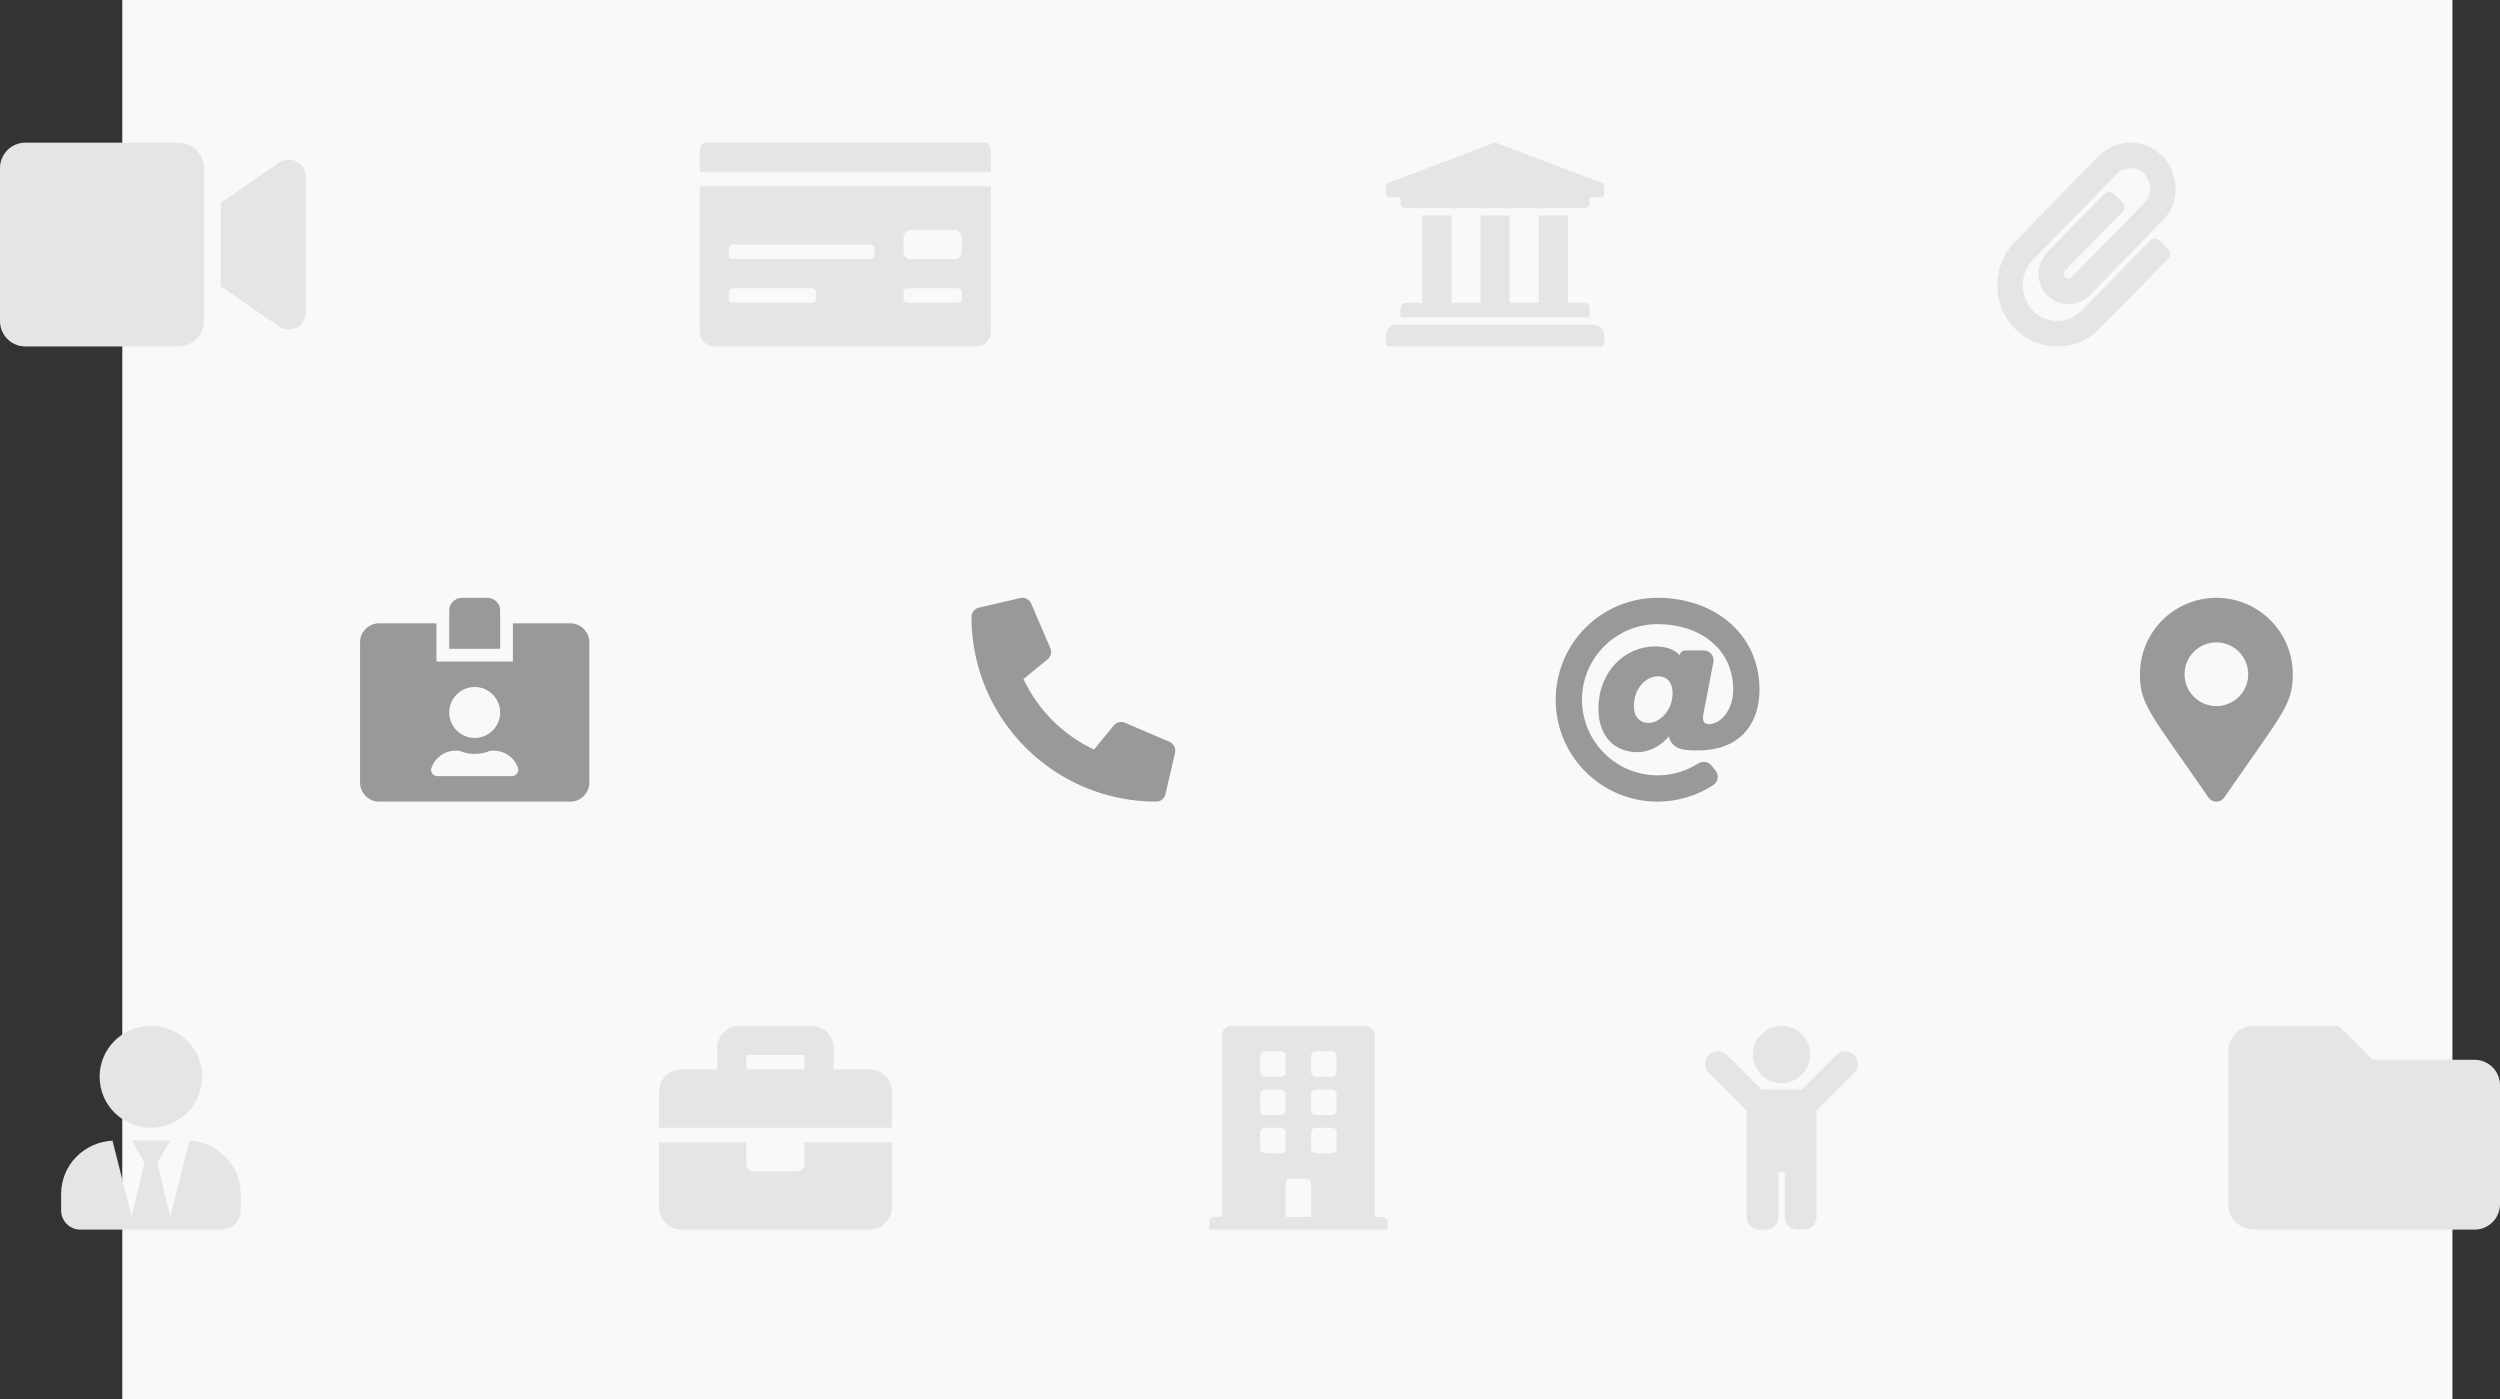 <svg width="368" height="206" viewBox="0 0 368 206" fill="none" xmlns="http://www.w3.org/2000/svg">
<rect x="0" y="0" width="368" height="206" fill="#333333" stroke="none"/>
<rect x="18" width="343" height="206" fill="#F9F9F9"/>
<path d="M22.214 166C26.385 166 29.765 162.643 29.765 158.5C29.765 154.357 26.385 151 22.214 151C18.044 151 14.663 154.357 14.663 158.5C14.663 162.643 18.044 166 22.214 166ZM27.866 167.91L25.046 179.125L23.158 171.156L25.046 167.875H19.383L21.27 171.156L19.383 179.125L16.563 167.91C12.357 168.109 9 171.525 9 175.75V178.188C9 179.74 10.268 181 11.832 181H32.597C34.16 181 35.429 179.74 35.429 178.188V175.75C35.429 171.525 32.072 168.109 27.866 167.91V167.91Z" fill="#E5E5E5"/>
<path d="M244 88C235.71 88 229 94.709 229 103C229 111.29 235.709 118 244 118C246.913 118 249.767 117.145 252.19 115.567C252.916 115.094 253.075 114.098 252.526 113.428L251.91 112.676C251.446 112.109 250.629 111.97 250.013 112.366C248.229 113.509 246.136 114.129 244 114.129C237.863 114.129 232.871 109.137 232.871 103C232.871 96.863 237.863 91.871 244 91.871C250.057 91.871 255.129 95.356 255.129 101.548C255.129 103.894 253.853 106.371 251.611 106.61C250.561 106.583 250.588 105.833 250.796 104.794L252.213 97.469C252.386 96.574 251.7 95.742 250.788 95.742H248.067C247.866 95.742 247.672 95.816 247.523 95.95C247.373 96.084 247.277 96.268 247.255 96.467L247.254 96.473C246.365 95.39 244.808 95.156 243.627 95.156C239.116 95.156 235.29 98.92 235.29 104.317C235.29 108.267 237.515 110.72 241.097 110.72C242.729 110.72 244.567 109.774 245.633 108.402C246.208 110.464 248.089 110.464 249.909 110.464C256.497 110.464 259 106.133 259 101.548C259 93.302 252.348 88 244 88ZM242.689 106.413C241.343 106.413 240.507 105.468 240.507 103.947C240.507 101.226 242.369 99.548 244.053 99.548C245.402 99.548 246.207 100.47 246.207 102.014C246.207 104.74 244.158 106.413 242.689 106.413Z" fill="#999999"/>
<path d="M172.144 109.199L165.582 106.387C165.301 106.267 164.99 106.242 164.694 106.315C164.398 106.388 164.134 106.555 163.941 106.791L161.035 110.342C156.474 108.191 152.803 104.52 150.652 99.959L154.203 97.053C154.44 96.861 154.607 96.596 154.68 96.3C154.753 96.004 154.728 95.693 154.608 95.412L151.795 88.85C151.663 88.548 151.43 88.301 151.136 88.152C150.842 88.004 150.505 87.962 150.184 88.035L144.09 89.442C143.78 89.513 143.504 89.688 143.306 89.936C143.108 90.185 143 90.494 143 90.812C143 105.842 155.182 118 170.188 118C170.506 118 170.815 117.893 171.064 117.695C171.313 117.497 171.488 117.22 171.559 116.91L172.965 110.816C173.038 110.493 172.996 110.155 172.846 109.86C172.696 109.565 172.448 109.331 172.144 109.199V109.199Z" fill="#999999"/>
<path d="M118.429 171.357C118.429 171.949 117.949 172.429 117.357 172.429H110.929C110.337 172.429 109.857 171.949 109.857 171.357V168.143H97V177.786C97 179.5 98.5 181 100.214 181H128.071C129.786 181 131.286 179.5 131.286 177.786V168.143H118.429V171.357ZM128.071 157.429H122.714V154.214C122.714 152.5 121.214 151 119.5 151H108.786C107.071 151 105.571 152.5 105.571 154.214V157.429H100.214C98.5 157.429 97 158.929 97 160.643V166H131.286V160.643C131.286 158.929 129.786 157.429 128.071 157.429ZM118.429 157.429H109.857V155.286H118.429V157.429Z" fill="#E5E5E5"/>
<path d="M203.547 179.125H202.375V152.406C202.375 151.63 201.745 151 200.969 151H181.281C180.505 151 179.875 151.63 179.875 152.406V179.125H178.703C178.315 179.125 178 179.44 178 179.828V181H204.25V179.828C204.25 179.44 203.935 179.125 203.547 179.125ZM185.5 155.453C185.5 155.065 185.815 154.75 186.203 154.75H188.547C188.935 154.75 189.25 155.065 189.25 155.453V157.797C189.25 158.185 188.935 158.5 188.547 158.5H186.203C185.815 158.5 185.5 158.185 185.5 157.797V155.453ZM185.5 161.078C185.5 160.69 185.815 160.375 186.203 160.375H188.547C188.935 160.375 189.25 160.69 189.25 161.078V163.422C189.25 163.81 188.935 164.125 188.547 164.125H186.203C185.815 164.125 185.5 163.81 185.5 163.422V161.078ZM188.547 169.75H186.203C185.815 169.75 185.5 169.435 185.5 169.047V166.703C185.5 166.315 185.815 166 186.203 166H188.547C188.935 166 189.25 166.315 189.25 166.703V169.047C189.25 169.435 188.935 169.75 188.547 169.75ZM193 179.125H189.25V174.203C189.25 173.815 189.565 173.5 189.953 173.5H192.297C192.685 173.5 193 173.815 193 174.203V179.125ZM196.75 169.047C196.75 169.435 196.435 169.75 196.047 169.75H193.703C193.315 169.75 193 169.435 193 169.047V166.703C193 166.315 193.315 166 193.703 166H196.047C196.435 166 196.75 166.315 196.75 166.703V169.047ZM196.75 163.422C196.75 163.81 196.435 164.125 196.047 164.125H193.703C193.315 164.125 193 163.81 193 163.422V161.078C193 160.69 193.315 160.375 193.703 160.375H196.047C196.435 160.375 196.75 160.69 196.75 161.078V163.422ZM196.75 157.797C196.75 158.185 196.435 158.5 196.047 158.5H193.703C193.315 158.5 193 158.185 193 157.797V155.453C193 155.065 193.315 154.75 193.703 154.75H196.047C196.435 154.75 196.75 155.065 196.75 155.453V157.797Z" fill="#E5E5E5"/>
<path d="M325.094 117.395C316.58 105.053 315 103.786 315 99.25C315 93.037 320.037 88 326.25 88C332.463 88 337.5 93.037 337.5 99.25C337.5 103.786 335.92 105.053 327.406 117.395C326.847 118.202 325.652 118.202 325.094 117.395ZM326.25 103.937C328.839 103.937 330.937 101.839 330.937 99.25C330.937 96.661 328.839 94.562 326.25 94.562C323.661 94.562 321.562 96.661 321.562 99.25C321.562 101.839 323.661 103.937 326.25 103.937Z" fill="#999999"/>
<path d="M83.938 91.75H75.5V97.375H64.25V91.75H55.812C54.26 91.75 53 93.01 53 94.562V115.188C53 116.74 54.26 118 55.812 118H83.938C85.49 118 86.75 116.74 86.75 115.188V94.562C86.75 93.01 85.49 91.75 83.938 91.75ZM69.875 101.125C71.943 101.125 73.625 102.807 73.625 104.875C73.625 106.943 71.943 108.625 69.875 108.625C67.807 108.625 66.125 106.943 66.125 104.875C66.125 102.807 67.807 101.125 69.875 101.125ZM75.342 114.25H64.408C63.799 114.25 63.307 113.664 63.494 113.09C63.98 111.59 65.393 110.5 67.062 110.5H67.543C68.264 110.799 69.049 110.969 69.875 110.969C70.701 110.969 71.492 110.799 72.207 110.5H72.688C74.352 110.5 75.764 111.584 76.256 113.09C76.443 113.664 75.951 114.25 75.342 114.25V114.25ZM73.625 89.875C73.625 88.838 72.787 88 71.75 88H68C66.963 88 66.125 88.838 66.125 89.875V95.5H73.625V89.875Z" fill="#999999"/>
<path d="M103 48.857C103 50.04 103.96 51 105.143 51H143.714C144.898 51 145.857 50.04 145.857 48.857V27.429H103V48.857ZM133 34.929C133 34.337 133.479 33.857 134.071 33.857H140.5C141.092 33.857 141.571 34.337 141.571 34.929V37.071C141.571 37.663 141.092 38.143 140.5 38.143H134.071C133.479 38.143 133 37.663 133 37.071V34.929ZM133 42.964C133 42.668 133.24 42.429 133.536 42.429H141.036C141.332 42.429 141.571 42.668 141.571 42.964V44.036C141.571 44.332 141.332 44.571 141.036 44.571H133.536C133.24 44.571 133 44.332 133 44.036V42.964ZM107.286 36.536C107.286 36.24 107.525 36 107.821 36H128.179C128.475 36 128.714 36.24 128.714 36.536V37.607C128.714 37.903 128.475 38.143 128.179 38.143H107.821C107.525 38.143 107.286 37.903 107.286 37.607V36.536ZM107.286 42.964C107.286 42.668 107.525 42.429 107.821 42.429H119.607C119.903 42.429 120.143 42.668 120.143 42.964V44.036C120.143 44.332 119.903 44.571 119.607 44.571H107.821C107.525 44.571 107.286 44.332 107.286 44.036V42.964ZM144.786 21H104.071C103.479 21 103 21.48 103 22.071V25.286H145.857V22.071C145.857 21.48 145.378 21 144.786 21Z" fill="#E5E5E5"/>
<path d="M236.143 27.429V28.5C236.143 28.642 236.086 28.778 235.986 28.879C235.885 28.979 235.749 29.036 235.607 29.036H234V29.839C234 30.283 233.64 30.643 233.196 30.643H206.946C206.503 30.643 206.143 30.283 206.143 29.839V29.036H204.536C204.394 29.036 204.257 28.979 204.157 28.879C204.056 28.778 204 28.642 204 28.5V27.429C204 27.323 204.031 27.219 204.09 27.131C204.149 27.043 204.233 26.974 204.331 26.934L219.867 21.041C219.998 20.986 220.145 20.986 220.276 21.041L235.812 26.934C235.91 26.974 235.994 27.043 236.053 27.131C236.111 27.219 236.143 27.323 236.143 27.429V27.429ZM234.536 47.786H205.607C204.72 47.786 204 48.505 204 49.393V50.464C204 50.606 204.056 50.743 204.157 50.843C204.257 50.944 204.394 51 204.536 51H235.607C235.749 51 235.885 50.944 235.986 50.843C236.086 50.743 236.143 50.606 236.143 50.464V49.393C236.143 48.505 235.423 47.786 234.536 47.786ZM209.357 31.714V44.571H206.946C206.503 44.571 206.143 44.931 206.143 45.375V46.714H234V45.375C234 44.931 233.64 44.571 233.196 44.571H230.786V31.714H226.5V44.571H222.214V31.714H217.929V44.571H213.643V31.714H209.357Z" fill="#E5E5E5"/>
<path d="M296.534 48.313C293.11 44.78 293.174 39.084 296.615 35.564L308.906 22.992C311.502 20.336 315.723 20.336 318.32 22.992C320.892 25.623 320.895 29.867 318.32 32.501L307.606 43.449C305.857 45.238 302.999 45.213 301.279 43.39C299.622 41.634 299.676 38.851 301.364 37.124L309.787 28.52C310.149 28.15 310.742 28.144 311.112 28.506L312.452 29.817C312.822 30.179 312.828 30.773 312.466 31.143L304.045 39.746C303.756 40.041 303.738 40.532 304.007 40.818C304.263 41.089 304.665 41.094 304.926 40.827L315.64 29.879C316.789 28.703 316.789 26.79 315.639 25.613C314.515 24.463 312.712 24.463 311.587 25.613L299.296 38.185C297.259 40.269 297.228 43.642 299.226 45.704C301.219 47.76 304.44 47.762 306.437 45.72L316.519 35.408C316.88 35.038 317.474 35.031 317.844 35.393L319.185 36.703C319.555 37.065 319.562 37.659 319.2 38.029L309.118 48.341C305.627 51.912 299.981 51.87 296.534 48.313V48.313Z" fill="#E5E5E5"/>
<path d="M26.266 21H3.734C1.672 21 0 22.672 0 24.734V47.266C0 49.328 1.672 51 3.734 51H26.266C28.328 51 30 49.328 30 47.266V24.734C30 22.672 28.328 21 26.266 21ZM41.062 23.945L32.5 29.852V42.148L41.062 48.047C42.719 49.188 45 48.023 45 46.031V25.961C45 23.977 42.727 22.805 41.062 23.945Z" fill="#E5E5E5"/>
<path d="M258.031 155.219C258.031 152.889 259.92 151 262.25 151C264.58 151 266.469 152.889 266.469 155.219C266.469 157.549 264.58 159.438 262.25 159.438C259.92 159.438 258.031 157.549 258.031 155.219ZM272.951 155.299C272.219 154.567 271.031 154.567 270.299 155.299L265.223 160.375H259.277L254.201 155.299C253.469 154.567 252.281 154.567 251.549 155.299C250.817 156.031 250.817 157.219 251.549 157.951L257.094 163.495V179.125C257.094 180.161 257.933 181 258.969 181H259.906C260.942 181 261.781 180.161 261.781 179.125V172.562H262.719V179.125C262.719 180.161 263.558 181 264.594 181H265.531C266.567 181 267.406 180.161 267.406 179.125V163.495L272.951 157.951C273.683 157.219 273.683 156.031 272.951 155.299V155.299Z" fill="#E5E5E5"/>
<path d="M364.25 156H349.25L344.25 151H331.75C329.679 151 328 152.679 328 154.75V177.25C328 179.321 329.679 181 331.75 181H364.25C366.321 181 368 179.321 368 177.25V159.75C368 157.679 366.321 156 364.25 156Z" fill="#E5E5E5"/>
</svg>
